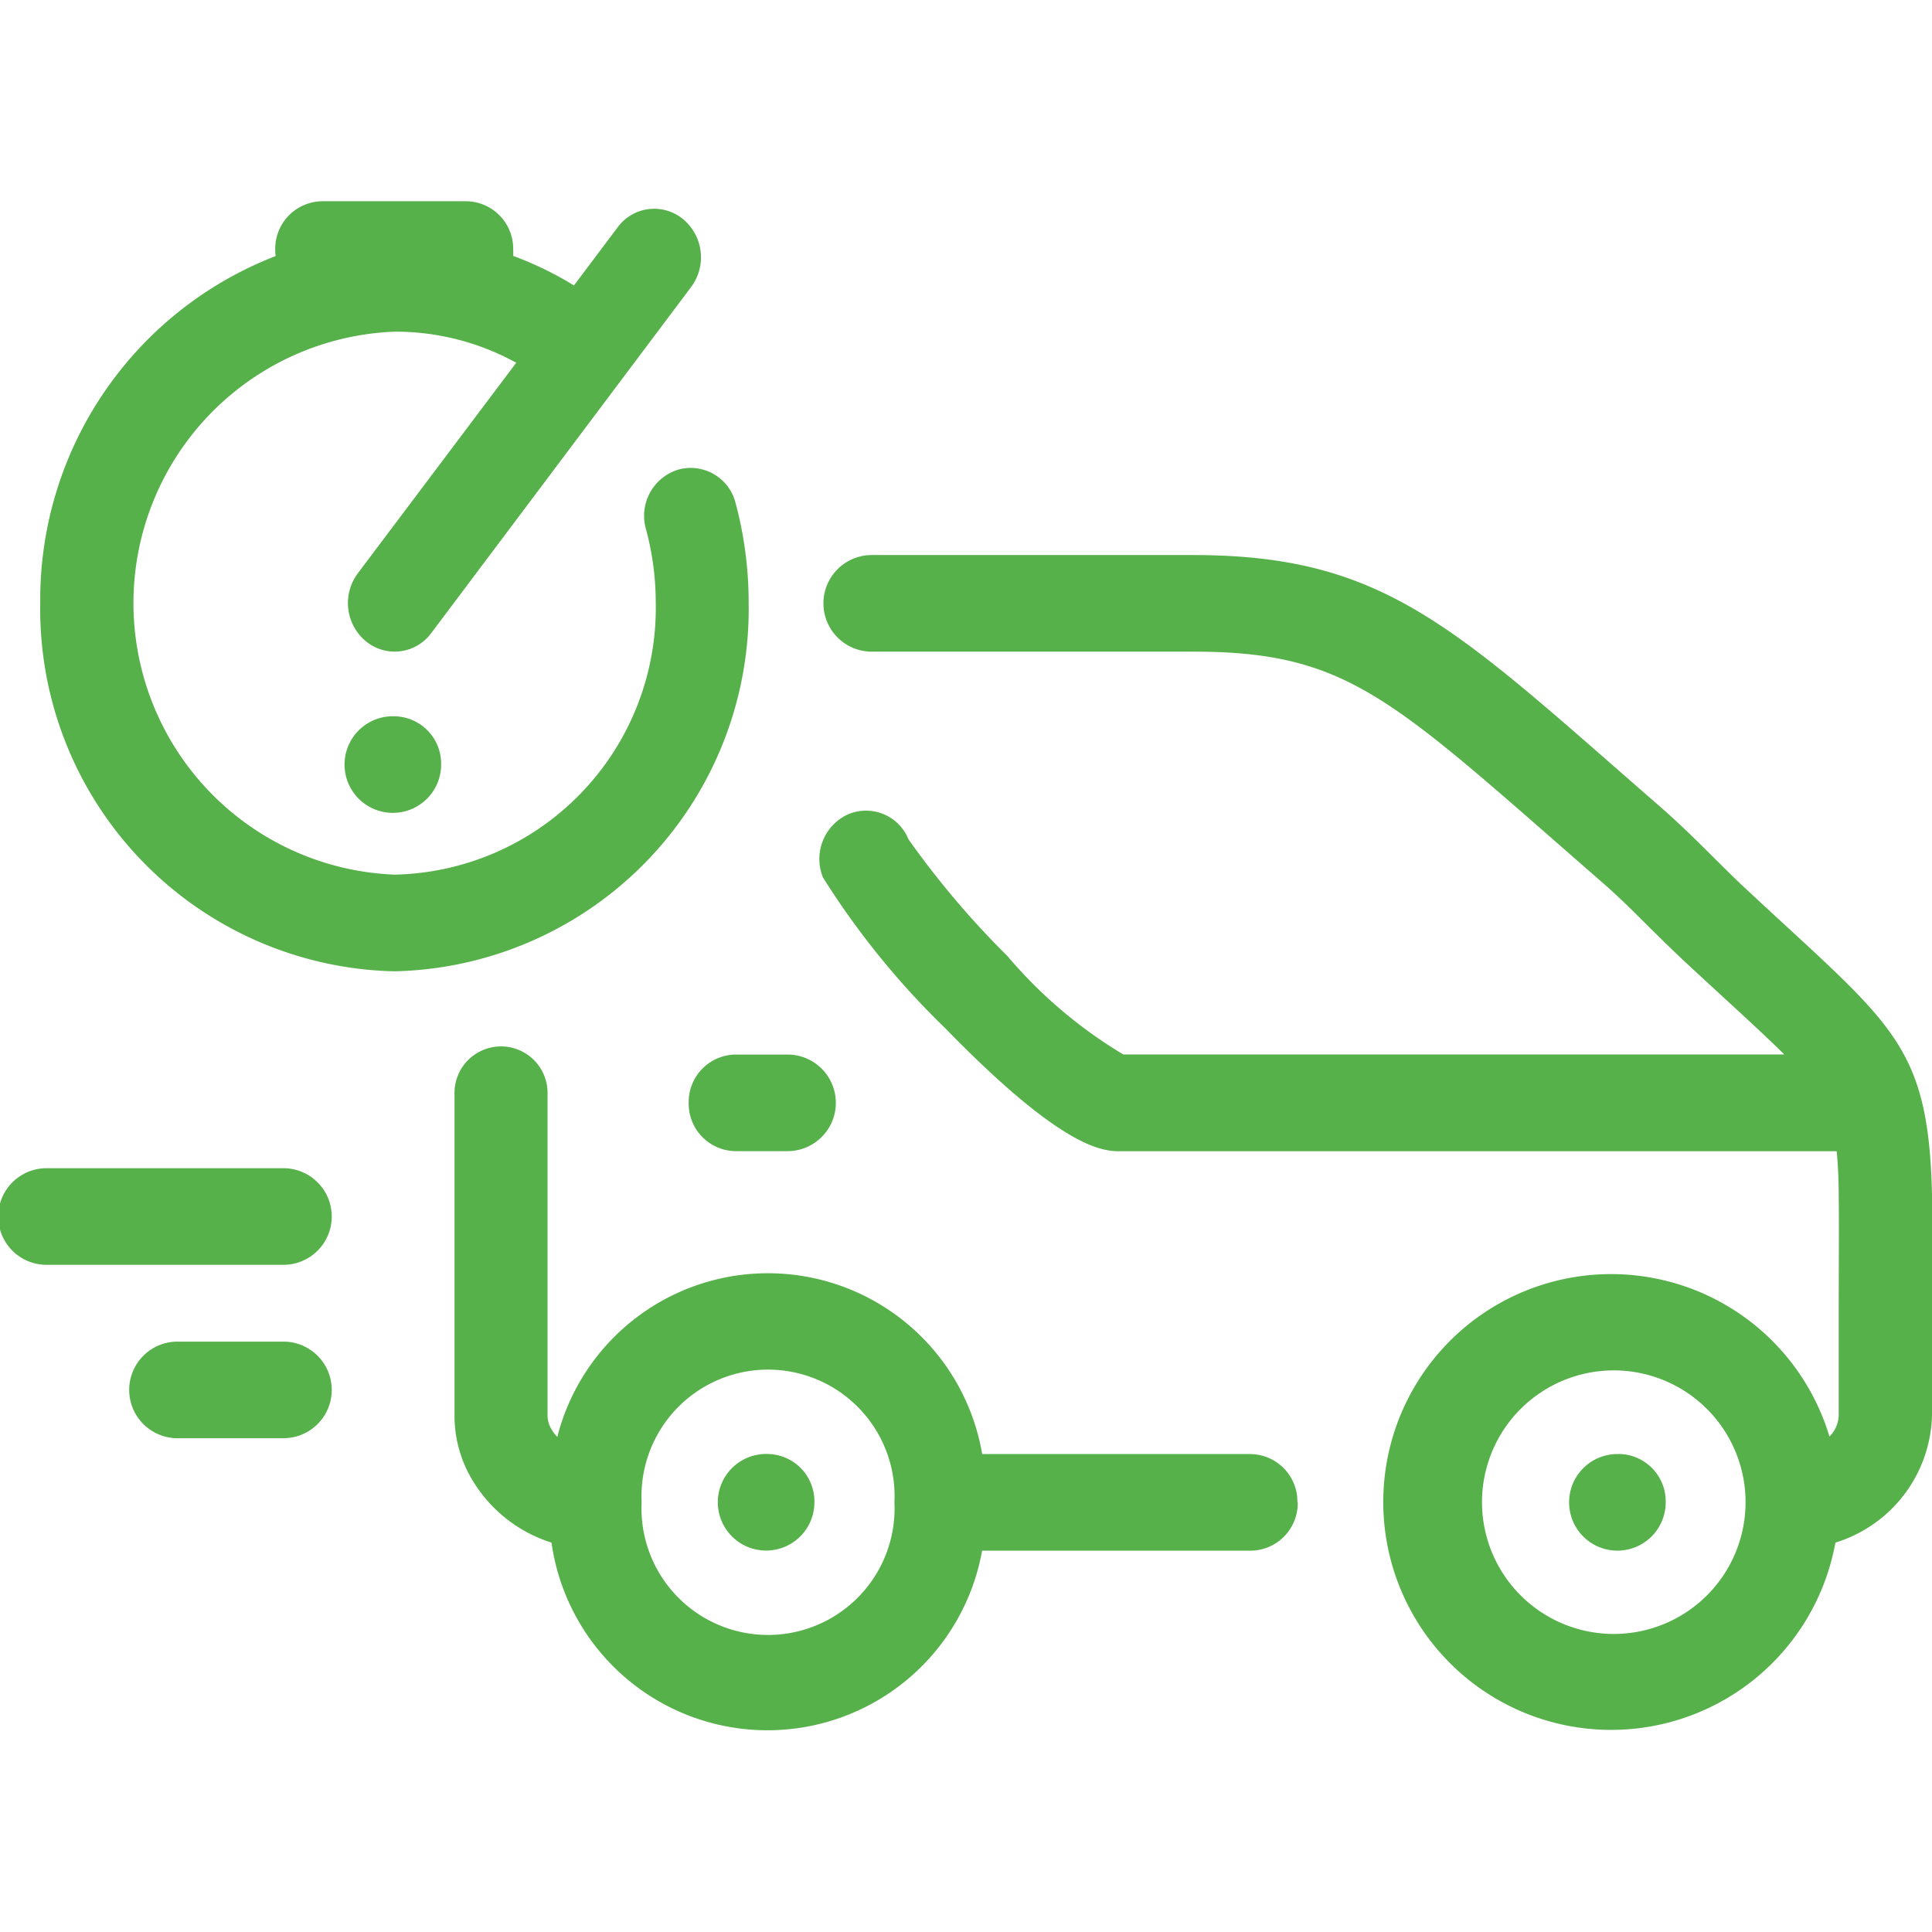 <svg xmlns="http://www.w3.org/2000/svg" viewBox="0 0 24 24">
  <defs>
    <style>
      .cls-1 {
        fill: #fff;
        opacity: 0;
      }

      .cls-2 {
        fill: #57b14b;
      }
    </style>
  </defs>
  <g id="car-rent" transform="translate(-1538 -1544)">
    <path id="Path_832" data-name="Path 832" class="cls-1" d="M0,0H24V24H0Z" transform="translate(1538 1544)"/>
    <path id="rent-a-car-service" class="cls-2" d="M4.9,54.16A4.5,4.5,0,0,1,.5,49.585a4.575,4.575,0,0,1,2.924-4.31.626.626,0,0,1-.005-.081.59.59,0,0,1,.578-.6h1.8a.59.59,0,0,1,.578.6.631.631,0,0,1,0,.079,4.272,4.272,0,0,1,.755.367l.544-.724a.563.563,0,0,1,.811-.1.617.617,0,0,1,.1.844l-3.229,4.3a.563.563,0,0,1-.811.1.617.617,0,0,1-.1-.844L6.413,46.6a3.118,3.118,0,0,0-1.51-.386,3.375,3.375,0,0,0,0,6.745,3.314,3.314,0,0,0,3.243-3.373,3.515,3.515,0,0,0-.121-.917.6.6,0,0,1,.4-.741.575.575,0,0,1,.713.416A4.765,4.765,0,0,1,9.3,49.585,4.5,4.5,0,0,1,4.9,54.16Zm-1.382,4.6H2.205a.6.6,0,0,0,0,1.2H3.521a.6.6,0,0,0,0-1.2ZM4.9,50.992h0a.6.6,0,1,0,.58.6A.589.589,0,0,0,4.9,50.992ZM3.521,56.606H.578a.6.6,0,0,0,0,1.2H3.521a.6.6,0,0,0,0-1.2Zm12.6,4.151a.59.59,0,0,1-.578.6H12.2a2.709,2.709,0,0,1-5.349-.1,1.764,1.764,0,0,1-1.05-.9,1.56,1.56,0,0,1-.155-.678V55.671a.578.578,0,1,1,1.156,0v4.008a.33.33,0,0,0,.034.143.469.469,0,0,0,.087.122,2.7,2.7,0,0,1,5.278.213h3.337A.59.59,0,0,1,16.117,60.757Zm-5.01,0a1.572,1.572,0,1,0-3.141-.018c0,.01,0,.021,0,.031a1.572,1.572,0,1,0,3.141-.013ZM8.555,55.794a.59.59,0,0,0,.578.6h.65a.6.6,0,0,0,0-1.2h-.65A.59.59,0,0,0,8.555,55.794Zm11.557,4.363h0a.6.6,0,1,0,.58.6A.589.589,0,0,0,20.11,60.156ZM24,58.429l0,.406c0,.24,0,.513,0,.844a1.7,1.7,0,0,1-1.2,1.578,2.831,2.831,0,1,1-.074-1.318.382.382,0,0,0,.115-.26c0-.333,0-.608,0-.849l0-.406c0-.49.005-1.16,0-1.473,0-.22-.01-.4-.025-.556H13.922c-.207,0-.693,0-2.18-1.528a10.039,10.039,0,0,1-1.519-1.873.61.61,0,0,1,.314-.785.569.569,0,0,1,.749.312,10.976,10.976,0,0,0,1.23,1.451,5.773,5.773,0,0,0,1.438,1.221h8.211c-.186-.185-.424-.405-.731-.687-.159-.147-.334-.307-.526-.486-.139-.13-.278-.268-.413-.4-.2-.2-.4-.4-.613-.583l-.532-.465c-2.145-1.878-2.722-2.383-4.531-2.383H10.829a.6.6,0,0,1,0-1.2H14.82c2.231,0,3.122.78,5.275,2.665l.53.463c.241.21.459.426.669.635.134.133.26.259.386.376.19.177.362.336.52.481,1.386,1.277,1.758,1.62,1.8,3.318C24,57.252,24,57.9,24,58.429Zm-2.316,2.322a1.637,1.637,0,1,0,0,.007ZM9.537,60.156h0a.6.6,0,1,0,.58.6A.589.589,0,0,0,9.536,60.156Z" transform="translate(1538 1501.906)"/>
  </g>
</svg>
